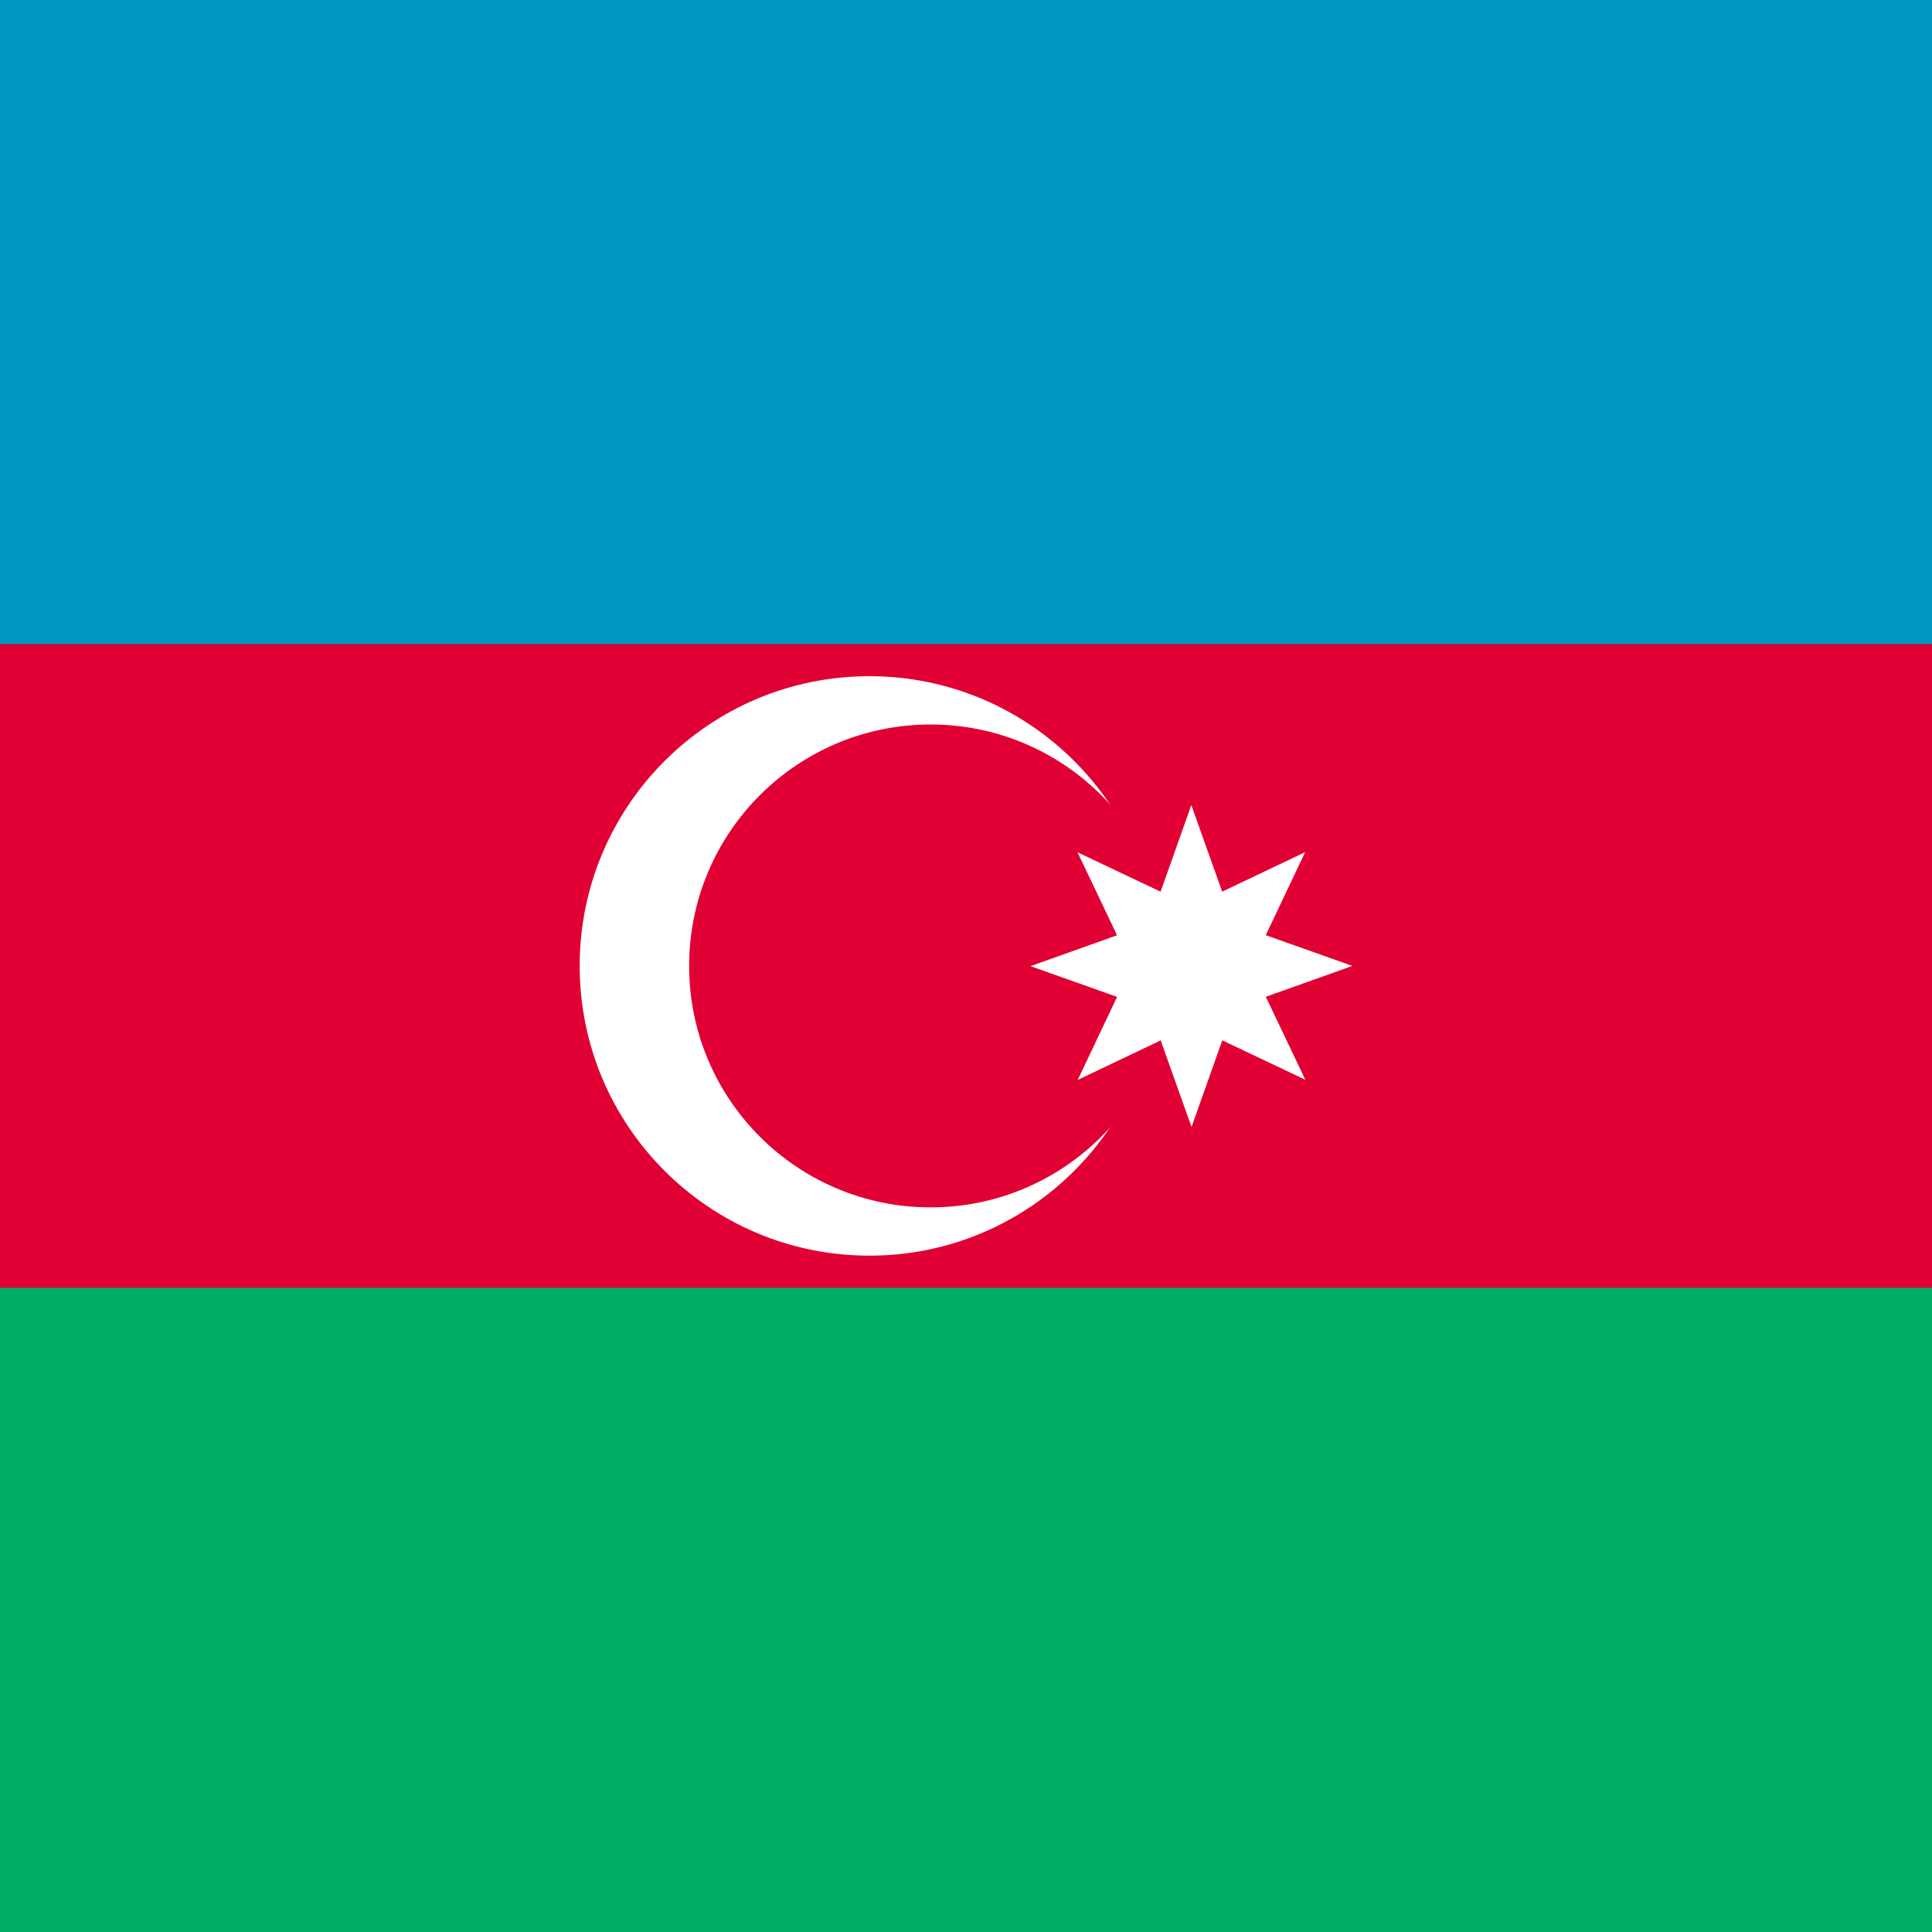 <svg height="800" viewBox="0 0 800 800" width="800" xmlns="http://www.w3.org/2000/svg" xmlns:xlink="http://www.w3.org/1999/xlink"><clipPath id="a"><path d="m0 600h899.861v-600h-899.861z" transform="translate(-431.861 -390)"/></clipPath><clipPath id="b"><path d="m0 600h899.861v-600h-899.861z" transform="translate(-450.861 -375)"/></clipPath><clipPath id="c"><path d="m0 600h899.861v-600h-899.861z" transform="translate(-567.241 -264.67)"/></clipPath><g stroke-width="1.089"><path d="m0 800h800v-800h-800z" fill="#0098c3"/><path d="m0 533.333h800v-266.667h-800z" fill="#e00034"/><path d="m0 800h800v-266.667h-800z" fill="#00ae65"/></g><path clip-path="url(#a)" d="m0 0c49.706 0 90-40.294 90-90s-40.294-90-90-90-90 40.294-90 90 40.294 90 90 90" fill="#fff" transform="matrix(1.333 0 0 -1.333 360 280)"/><path clip-path="url(#b)" d="m0 0c41.422 0 75-33.579 75-75s-33.578-75-75-75c-41.421 0-75 33.579-75 75s33.579 75 75 75" fill="#e00034" transform="matrix(1.333 0 0 -1.333 385.333 300)"/><path clip-path="url(#c)" d="m0 0-25.797 12.24-9.548-26.91-9.586 26.897-25.779-12.277 12.24 25.797-26.91 9.548 26.897 9.586-12.277 25.78 25.797-12.241 9.548 26.91 9.586-26.896 25.779 12.276-12.24-25.797 26.91-9.548-26.896-9.586z" fill="#fff" transform="matrix(1.333 0 0 -1.333 540.507 447.107)"/></svg>